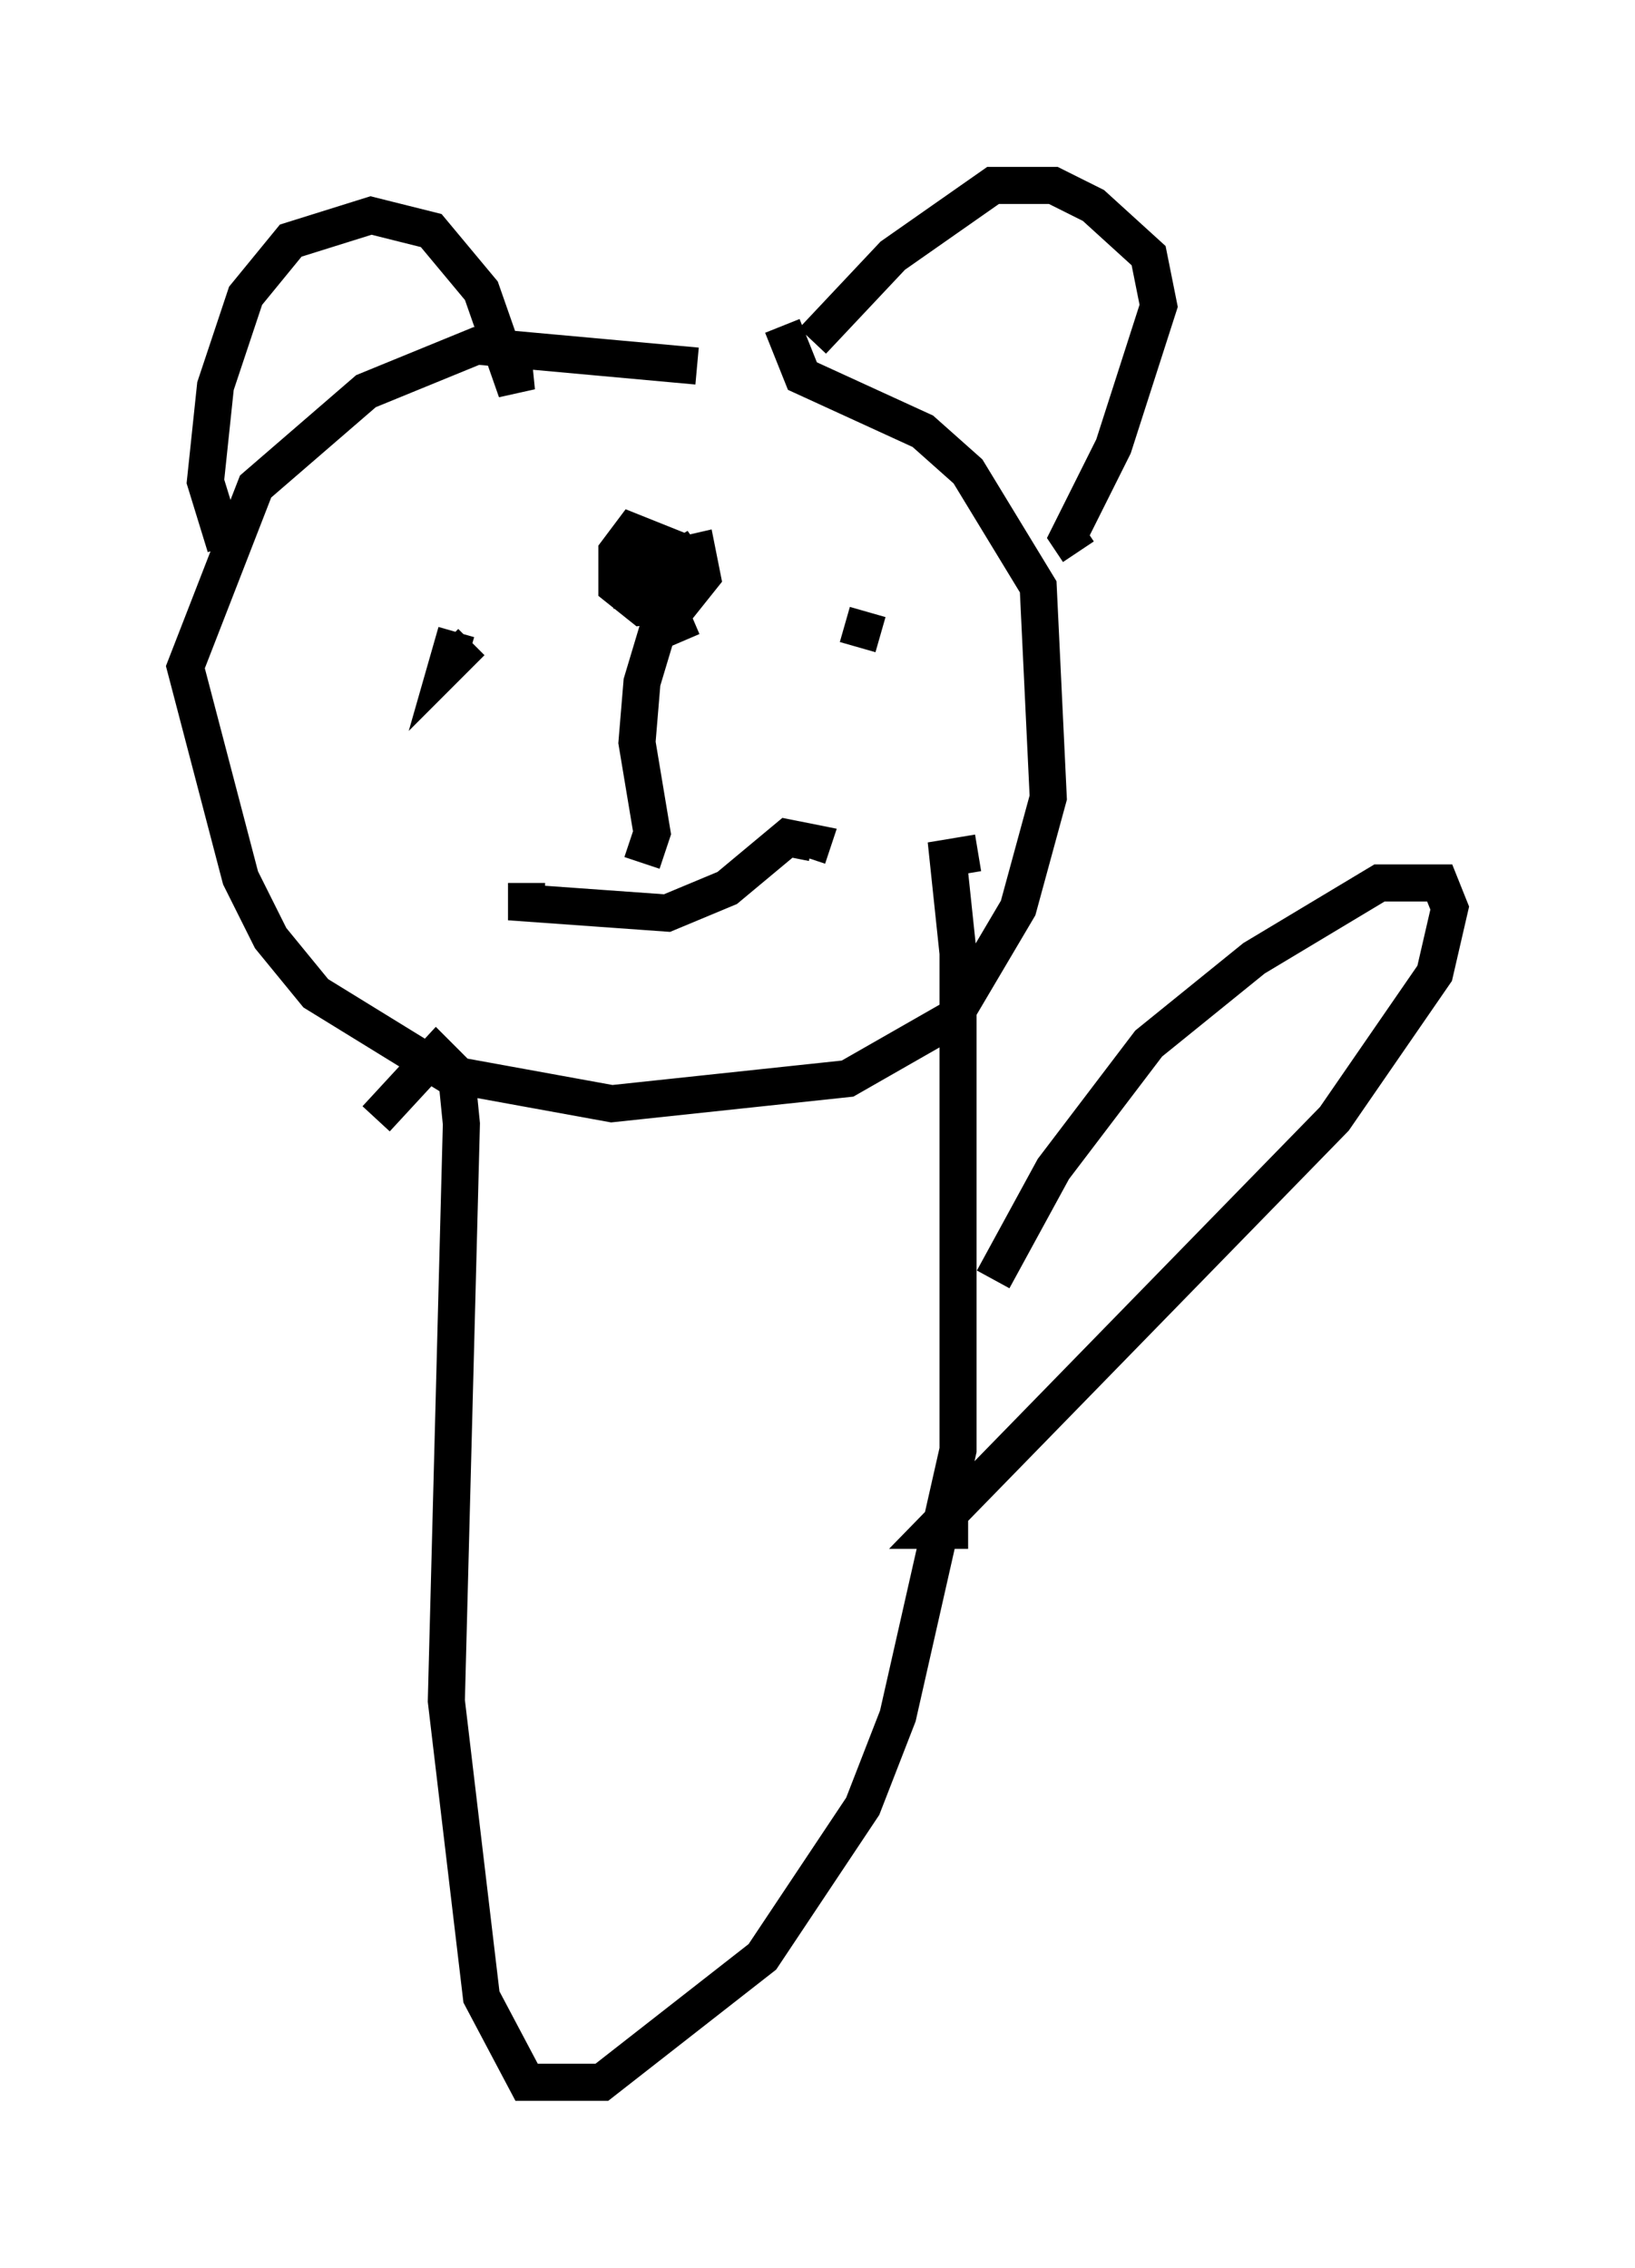 <?xml version="1.0" encoding="utf-8" ?>
<svg baseProfile="full" height="61.15" version="1.1" width="44.1" xmlns="http://www.w3.org/2000/svg" xmlns:ev="http://www.w3.org/2001/xml-events" xmlns:xlink="http://www.w3.org/1999/xlink"><defs /><rect fill="white" height="61.15" width="44.1" x="0" y="0" /><path d="M21.238, 9.465 m-2.436, 0.406 l-5.954, -0.541 -2.977, 1.218 l-2.977, 2.571 -1.894, 4.871 l1.488, 5.683 0.812, 1.624 l1.218, 1.488 3.518, 2.165 l4.465, 0.812 6.36, -0.677 l2.842, -1.624 1.759, -2.977 l0.812, -2.977 -0.271, -5.683 l-1.894, -3.112 -1.218, -1.083 l-3.248, -1.488 -0.541, -1.353 m-15.02, 5.954 l-0.541, -1.759 0.271, -2.571 l0.812, -2.436 1.218, -1.488 l2.165, -0.677 1.624, 0.406 l1.353, 1.624 0.947, 2.706 l-0.135, -1.353 m8.119, 0.0 l2.165, -2.3 2.706, -1.894 l1.624, 0.0 1.083, 0.541 l1.488, 1.353 0.271, 1.353 l-1.218, 3.789 -1.218, 2.436 l0.271, 0.406 m-16.373, 2.436 l-0.677, 0.677 0.271, -0.947 m11.096, -0.541 l-0.271, 0.947 m-8.931, 6.36 l0.0, 0.541 3.789, 0.271 l1.624, -0.677 1.624, -1.353 l0.677, 0.135 -0.135, 0.406 m-3.112, -6.495 l-0.947, 0.406 -0.406, 1.353 l-0.135, 1.624 0.406, 2.436 l-0.271, 0.812 m0.135, -7.442 l1.353, -1.083 -1.353, 0.812 l0.0, 0.677 0.541, 0.271 l0.406, -1.624 -1.353, -0.541 l-0.406, 0.541 0.0, 0.947 l0.677, 0.541 1.083, -0.135 l0.541, -0.677 -0.135, -0.677 l-1.759, 0.406 0.0, 0.677 l1.353, 0.135 m-8.254, 14.073 l1.624, -1.759 0.541, 0.541 l0.135, 1.353 -0.406, 15.561 l0.947, 7.984 1.218, 2.3 l2.03, 0.0 4.33, -3.383 l2.706, -4.059 0.947, -2.436 l1.624, -7.172 0.0, -13.396 l-0.271, -2.571 0.812, -0.135 m0.406, 11.502 l1.624, -2.977 2.571, -3.383 l2.842, -2.3 3.383, -2.03 l1.624, 0.0 0.271, 0.677 l-0.406, 1.759 -2.706, 3.924 l-10.825, 11.096 0.947, 0.0 " fill="none" stroke="black" stroke-width="1" /></svg>